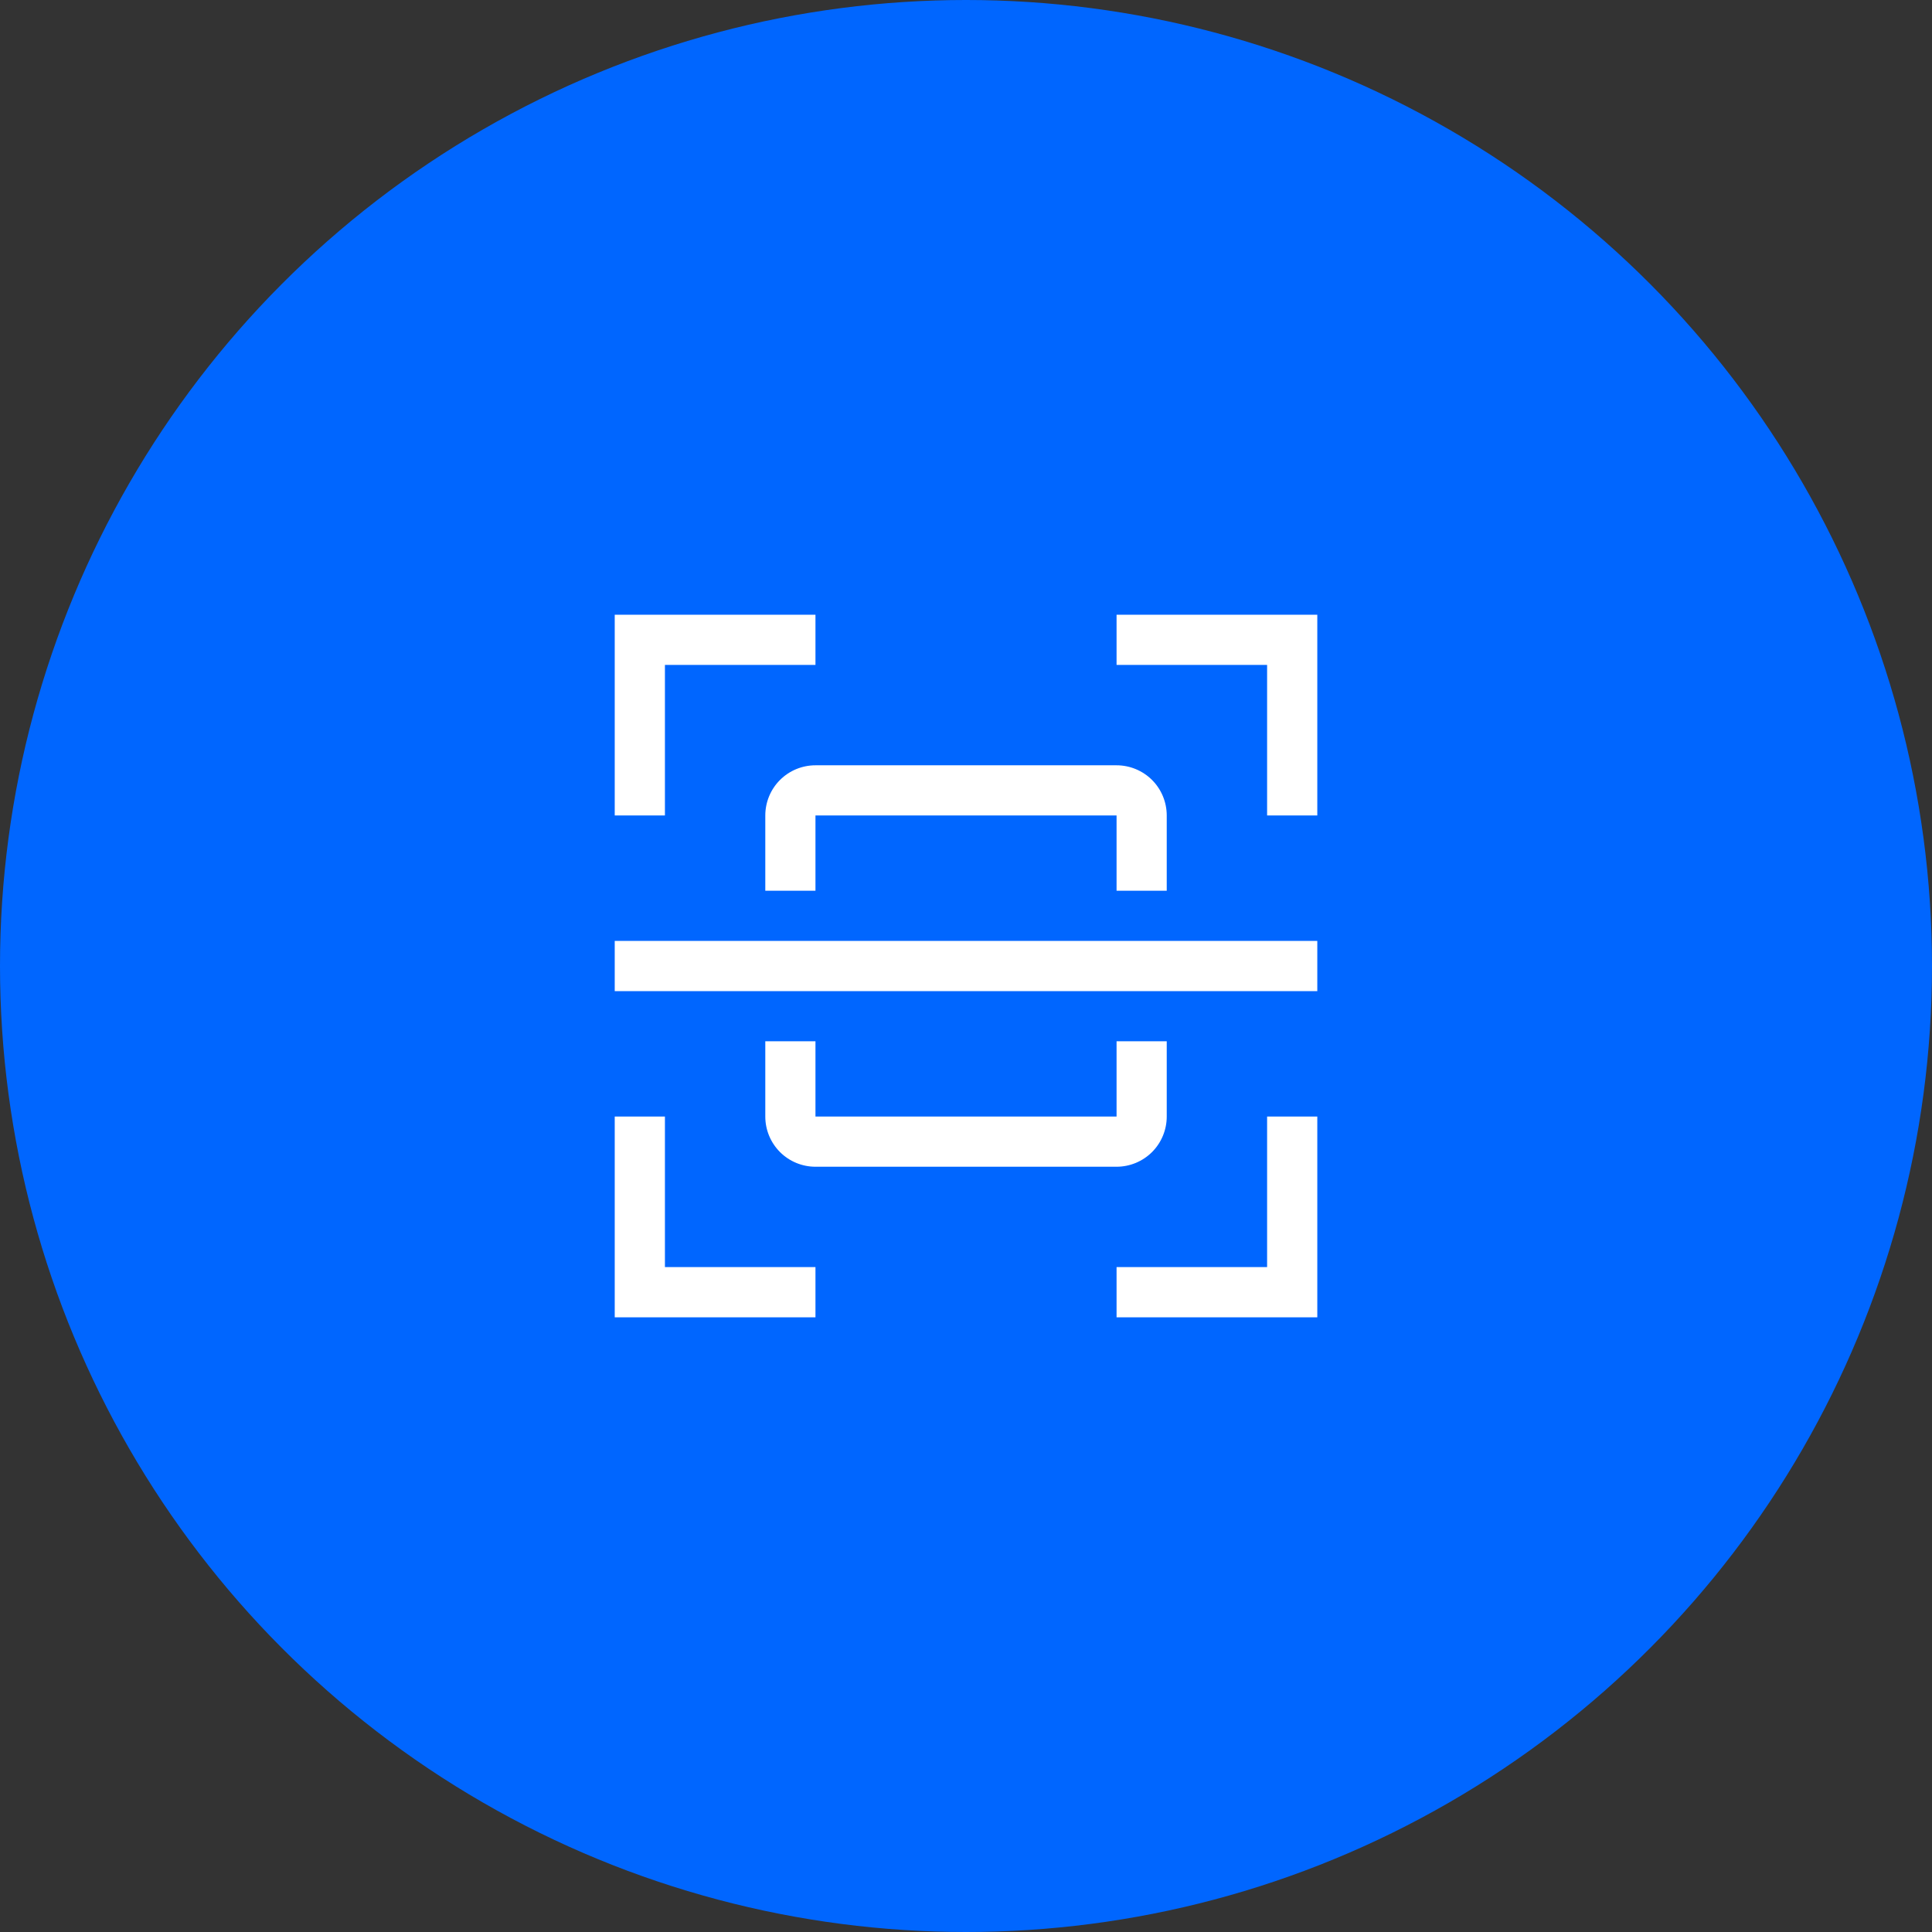 <svg width="60" height="60" viewBox="0 0 60 60" fill="none" xmlns="http://www.w3.org/2000/svg">
<rect x="0" y="0" width="60" height="60" fill="#333333" stroke="none"/>
<g id="Group 332">
<circle id="Ellipse 88" cx="30" cy="30" r="30" fill="#0066FF"/>
<path id="Vector" d="M34.676 36.234H25.325C24.912 36.234 24.515 36.07 24.223 35.778C23.931 35.485 23.767 35.089 23.767 34.676V32.338H25.325V34.676H34.676V32.338H36.234V34.676C36.234 35.089 36.07 35.485 35.778 35.778C35.485 36.07 35.089 36.234 34.676 36.234ZM19.091 29.221H40.91V30.78H19.091V29.221ZM36.234 27.663H34.676V25.325H25.325V27.663H23.767V25.325C23.767 24.912 23.931 24.515 24.223 24.223C24.515 23.931 24.912 23.767 25.325 23.767H34.676C35.089 23.767 35.485 23.931 35.778 24.223C36.07 24.515 36.234 24.912 36.234 25.325V27.663ZM40.91 25.325H39.351V20.65H34.676V19.091H40.91V25.325ZM20.65 25.325H19.091V19.091H25.325V20.65H20.65V25.325ZM25.325 40.91H19.091V34.676H20.65V39.351H25.325V40.91ZM40.91 40.91H34.676V39.351H39.351V34.676H40.91V40.91Z" fill="white"/>
</g>
</svg>
